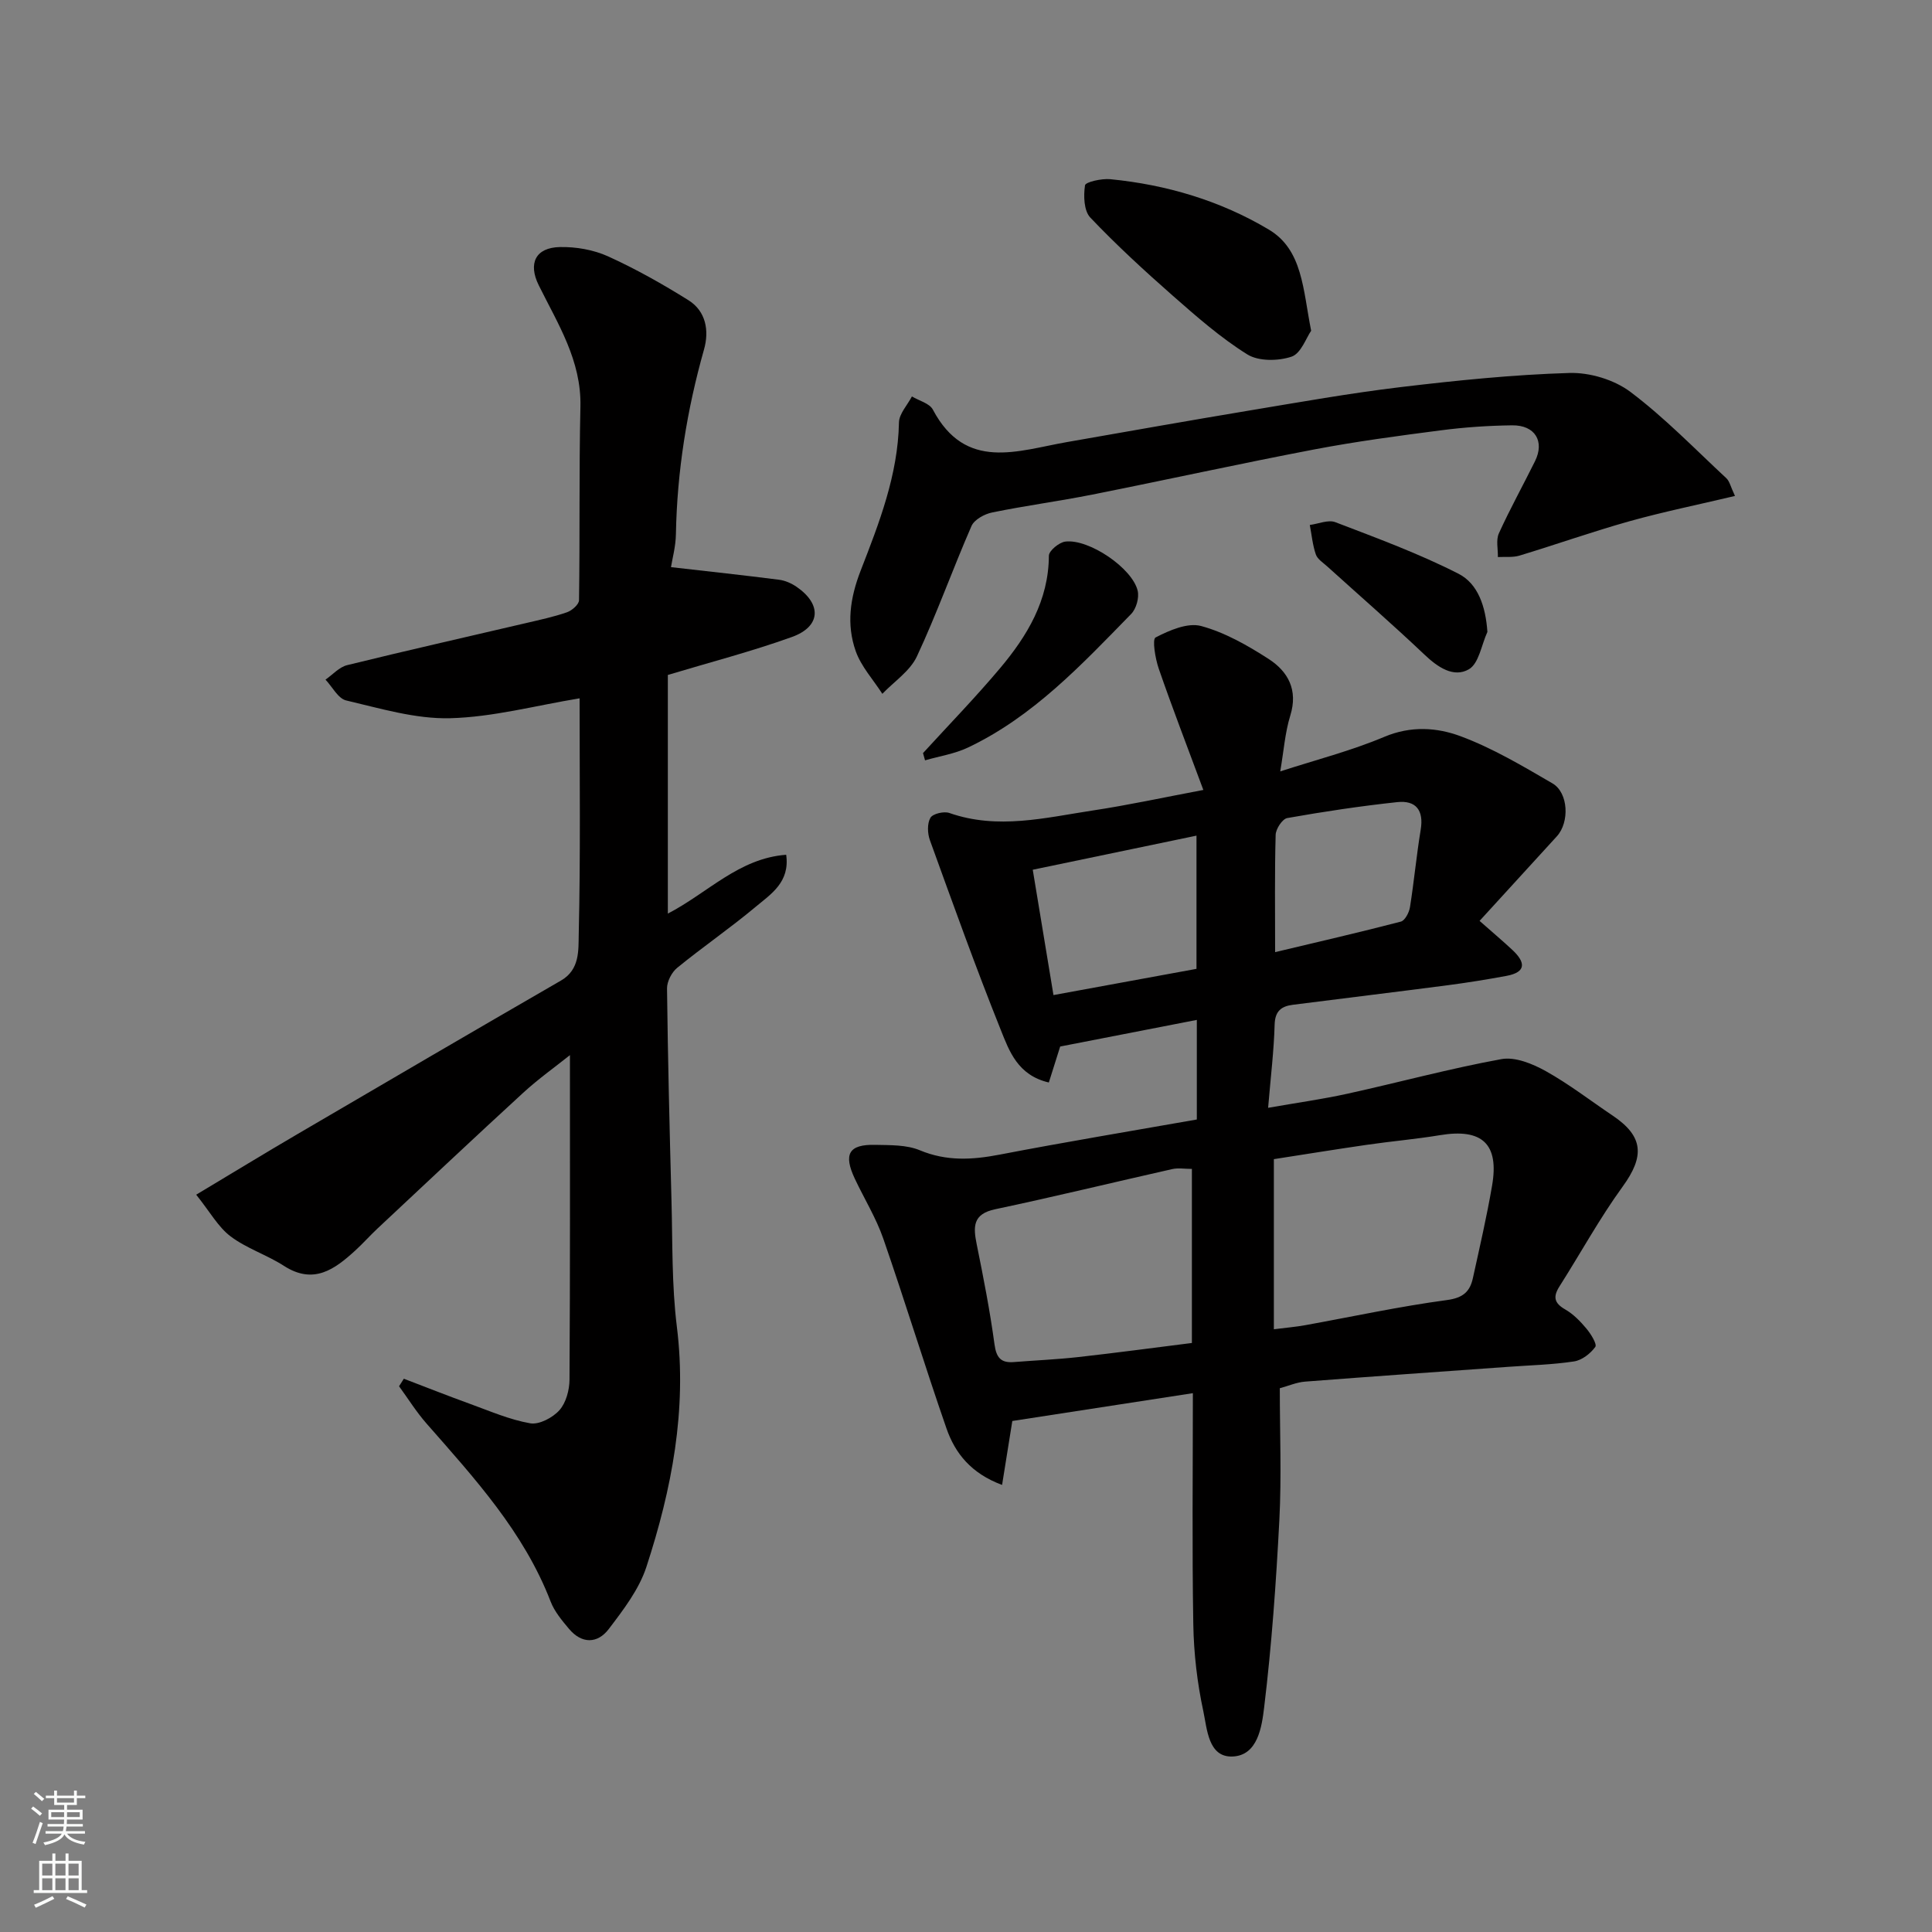 <svg enable-background="new 0 0 400 400" viewBox="0 0 400 400" xmlns="http://www.w3.org/2000/svg"><rect x="0" y="0" width="400" height="400" fill="#808080" stroke="none"/><g fill="#010000"><path d="m249.14 163.55c-3.33-8.98-6.43-16.99-9.23-25.1-.72-2.09-1.39-6.09-.66-6.47 2.86-1.48 6.63-3.12 9.43-2.37 4.92 1.33 9.61 4.01 13.96 6.81 4.03 2.6 6.15 6.42 4.5 11.73-1.09 3.53-1.35 7.31-2.08 11.56 7.37-2.39 14.68-4.26 21.56-7.16 5.49-2.31 10.89-1.95 15.81-.11 6.63 2.47 12.84 6.17 18.99 9.75 3.32 1.93 3.56 8.05.91 10.96-5.33 5.85-10.67 11.68-16 17.51 2.91 2.57 4.92 4.26 6.83 6.05 2.62 2.46 2.96 4.56-1.28 5.34-4 .74-8.02 1.39-12.05 1.92-10.71 1.4-21.44 2.69-32.16 4.06-2.35.3-3.69 1.27-3.77 4.09-.15 5.4-.81 10.78-1.35 17.24 6.05-1.06 11.29-1.79 16.43-2.92 10.64-2.34 21.17-5.21 31.87-7.16 2.84-.52 6.45.96 9.18 2.48 4.83 2.69 9.25 6.12 13.85 9.21 6.42 4.31 6.64 8.42 2.06 14.72-4.77 6.57-8.69 13.76-13.06 20.63-1.35 2.13-1.15 3.45 1.17 4.78 1.68.96 3.14 2.46 4.4 3.97.92 1.1 2.24 3.23 1.84 3.79-.99 1.38-2.78 2.77-4.42 3.01-4.55.69-9.18.79-13.78 1.13-13.96 1-27.93 1.97-41.89 3.05-1.72.13-3.4.87-5.23 1.37 0 9.26.37 18.26-.09 27.21-.67 12.98-1.59 25.96-3.15 38.85-.48 3.96-1.29 10.05-6.64 10.19-4.94.12-5.17-5.71-5.95-9.36-1.27-5.89-1.98-12-2.08-18.03-.27-15.61-.09-31.24-.09-47.84-12.84 1.98-25.06 3.86-37.38 5.76-.66 4.16-1.34 8.4-2.12 13.24-6.42-2.39-9.72-6.55-11.51-11.69-4.53-13.04-8.56-26.25-13.08-39.29-1.49-4.3-3.94-8.26-5.89-12.4-2.42-5.13-1.25-7.16 4.23-7.03 3.1.07 6.46-.03 9.22 1.12 5.54 2.31 10.87 1.99 16.54.9 13.56-2.61 27.19-4.87 40.81-7.27 0-7.1 0-13.73 0-20.62-9.59 1.87-18.96 3.69-28.29 5.51-.73 2.32-1.53 4.87-2.35 7.45-6.45-1.5-8.2-6.52-9.95-10.89-5.2-12.96-9.91-26.13-14.67-39.27-.51-1.41-.59-3.44.1-4.64.48-.85 2.81-1.4 3.93-1 10 3.5 19.85.98 29.7-.52 7.25-1.09 14.4-2.65 22.88-4.25zm14.6 111.66c2.69-.34 4.6-.5 6.47-.84 9.79-1.77 19.53-3.89 29.38-5.21 3.35-.45 4.75-1.76 5.36-4.56 1.4-6.36 2.87-12.72 3.97-19.13 1.49-8.65-2.07-11.89-10.76-10.45-5 .83-10.07 1.26-15.09 1.99-6.7.97-13.38 2.06-19.33 2.98zm-16.97 2.84c0-12.39 0-24 0-36.04-1.51 0-2.85-.24-4.08.04-12.22 2.75-24.39 5.72-36.64 8.31-4.7.99-4.56 3.65-3.83 7.28 1.39 6.86 2.74 13.75 3.68 20.69.38 2.79 1.35 3.89 4.03 3.67 4.43-.35 8.88-.54 13.29-1.03 7.8-.87 15.57-1.92 23.55-2.92zm-32.95-97.98c1.54 9.31 2.92 17.66 4.29 25.95 10.52-1.93 20.06-3.68 29.61-5.43 0-9.25 0-18.29 0-27.58-11.39 2.37-22.46 4.68-33.9 7.06zm50.18 17.06c9.01-2.15 17.55-4.11 26.03-6.32.85-.22 1.72-1.89 1.89-2.99.85-5.33 1.34-10.71 2.22-16.03.67-4.04-.99-6.13-4.85-5.72-7.63.82-15.22 1.96-22.78 3.3-1.01.18-2.37 2.25-2.4 3.48-.22 7.81-.11 15.63-.11 24.28z"/><path d="m138.92 117.42c8.01.92 15.21 1.69 22.38 2.61 1.25.16 2.55.73 3.6 1.45 5.29 3.62 5.06 8.24-.94 10.4-8.37 3.01-17.02 5.25-25.69 7.86v49.41c8.27-4.28 14.7-11.45 24.5-12.18.81 5.69-3.18 8.15-6.31 10.77-5.26 4.4-10.94 8.3-16.25 12.63-1.14.93-2.12 2.83-2.11 4.27.17 14.6.53 29.19.92 43.79.24 8.77.04 17.61 1.12 26.28 2.13 17.19-1.06 33.61-6.31 49.7-1.52 4.65-4.76 8.88-7.79 12.86-2.33 3.07-5.61 3.11-8.25-.05-1.45-1.73-3-3.58-3.79-5.64-5.55-14.41-15.75-25.52-25.69-36.85-2.1-2.39-3.81-5.14-5.69-7.72.33-.52.66-1.04.99-1.56 4.56 1.74 9.1 3.54 13.68 5.2 4.12 1.49 8.22 3.29 12.49 4.03 1.86.32 4.66-1.17 6.04-2.71 1.37-1.54 2.08-4.18 2.09-6.35.14-22.26.09-44.51.09-67.17-3.01 2.41-6.53 4.91-9.68 7.8-10.12 9.28-20.12 18.71-30.15 28.09-1.58 1.48-3.02 3.11-4.62 4.57-4.29 3.92-8.64 7.12-14.77 3.17-3.53-2.28-7.73-3.6-11.05-6.11-2.58-1.95-4.26-5.07-7.11-8.62 7.63-4.57 14.27-8.63 20.99-12.56 18.16-10.63 36.32-21.26 54.54-31.78 3.94-2.27 3.59-6.35 3.67-9.53.38-16.31.18-32.63.18-48.9-9.12 1.5-17.94 3.89-26.82 4.12-7.15.18-14.41-2.02-21.51-3.68-1.67-.39-2.87-2.82-4.28-4.31 1.49-1.03 2.84-2.6 4.49-3 12.31-3.03 24.69-5.82 37.03-8.71 2.85-.67 5.73-1.28 8.49-2.24 1.03-.36 2.47-1.62 2.48-2.49.2-13.36-.01-26.72.29-40.08.22-9.55-4.67-17.13-8.63-25.13-2.24-4.53-.67-7.81 4.39-7.91 3.32-.07 6.94.56 9.95 1.92 5.75 2.61 11.3 5.74 16.66 9.09 3.65 2.29 4.31 6.34 3.22 10.19-3.54 12.52-5.58 25.23-5.82 38.25-.04 2.56-.75 5.1-1.02 6.82z"/><path d="m359.21 102.68c-7.71 1.83-14.83 3.28-21.82 5.23-7.66 2.15-15.17 4.81-22.79 7.12-1.39.42-2.98.22-4.48.3.04-1.64-.42-3.51.2-4.89 2.3-5.07 5.01-9.95 7.48-14.94 2.05-4.12.02-7.5-4.73-7.44-4.94.06-9.89.4-14.79 1.04-8.75 1.13-17.51 2.3-26.17 3.95-15.36 2.93-30.63 6.3-45.97 9.35-6.88 1.37-13.85 2.29-20.72 3.7-1.59.32-3.69 1.47-4.28 2.8-3.91 8.95-7.18 18.18-11.31 27.01-1.42 3.03-4.71 5.19-7.15 7.74-1.88-2.93-4.38-5.64-5.51-8.83-1.95-5.53-1.19-10.98 1.02-16.68 3.82-9.84 7.72-19.77 7.93-30.66.03-1.82 1.75-3.6 2.68-5.4 1.48.89 3.65 1.42 4.34 2.73 6.8 12.84 17.58 8.49 27.8 6.71 12.54-2.19 25.07-4.42 37.63-6.51 10.47-1.74 20.94-3.61 31.47-4.87 11.58-1.38 23.23-2.57 34.87-2.92 4.23-.13 9.29 1.39 12.65 3.92 7.1 5.34 13.34 11.81 19.87 17.88.67.63.87 1.74 1.78 3.66z"/><path d="m271.46 68.48c-1.01 1.43-2.09 4.69-4.05 5.36-2.76.93-6.83.99-9.16-.46-5.52-3.44-10.5-7.82-15.42-12.14-5.89-5.18-11.69-10.51-17.09-16.19-1.34-1.41-1.43-4.51-1.1-6.68.11-.7 3.45-1.44 5.23-1.27 11.66 1.14 22.82 4.46 32.82 10.43 7.04 4.19 7.06 12.41 8.77 20.95z"/><path d="m191.1 155.92c5.34-5.84 10.86-11.52 15.95-17.57 5.63-6.7 10.06-14.03 10.11-23.3.01-1.02 2.11-2.76 3.4-2.92 4.87-.61 13.86 5.48 14.98 10.16.35 1.45-.29 3.75-1.34 4.82-10.23 10.47-20.27 21.24-33.79 27.66-2.76 1.31-5.92 1.79-8.89 2.65-.14-.5-.28-1-.42-1.5z"/><path d="m307.95 130.83c-1.23 2.67-1.76 6.55-3.84 7.74-3.13 1.8-6.41-.4-9.15-3-6.58-6.24-13.42-12.19-20.15-18.28-.86-.78-2.04-1.51-2.38-2.5-.67-1.94-.86-4.06-1.25-6.1 1.78-.23 3.81-1.14 5.28-.58 8.61 3.3 17.32 6.5 25.51 10.68 4.03 2.06 5.62 6.75 5.98 12.04z"/></g><path d="m6.44 374.46.42-.45c.65.47 1.27.95 1.85 1.44l-.45.49c-.65-.56-1.25-1.06-1.82-1.48m.93 7.33-.63-.26c.55-1.36 1.05-2.8 1.52-4.33.19.1.38.19.59.27-.46 1.29-.95 2.73-1.48 4.32m-.38-10.38.44-.42c.43.34 1.01.82 1.74 1.44l-.49.49c-.53-.51-1.09-1.01-1.69-1.51m2.5.35h1.72v-1.04h.59v1.04h3.52v-1.04h.59v1.04h1.75v.53h-1.75v1.42h-2.03v.97h3.22v2.03h-3.24c0 .35-.01.66-.03.93h3.32v.53h-3.37c-.03.27-.08.58-.15.94h3.96v.53h-3.71c.67.92 1.93 1.48 3.79 1.68-.13.24-.23.44-.29.59-2.13-.38-3.48-1.08-4.04-2.12-.43.97-1.77 1.72-4.03 2.23-.09-.19-.2-.37-.33-.55 2.1-.42 3.37-1.03 3.81-1.83h-3.36v-.53h3.58c.08-.29.13-.61.16-.94h-3.33v-.53h3.39c.02-.27.04-.58.04-.93h-3.23v-2.03h3.25v-.97h-2.07v-1.42h-1.73zm1.12 3.44v1h2.65c.01-.3.02-.44.01-.4v-.25-.35zm1.19-2h3.52v-.91h-3.52zm4.71 2h-2.63v.59c0 .15-.01.28-.01.4h2.64z" fill="#fafbfa"/><path d="m13.56 383.74h.63v1.52h2.72v6.07h1.13v.6h-11.06v-.6h1.13v-6.07h2.73v-1.52h.63v1.52h2.1v-1.52zm-2.69 8.83.38.56c-1.24.63-2.53 1.25-3.85 1.85-.1-.21-.21-.42-.34-.63 1.36-.55 2.63-1.15 3.81-1.78m-2.13-4.27h2.1v-2.45h-2.1zm0 3.04h2.1v-2.46h-2.1zm2.72-3.04h2.1v-2.45h-2.1zm0 3.04h2.1v-2.46h-2.1zm6.07 3.6c-1.41-.71-2.7-1.3-3.86-1.78l.35-.56c1.45.62 2.75 1.19 3.88 1.72zm-1.25-9.09h-2.1v2.45h2.1zm-2.09 5.49h2.1v-2.46h-2.1z" fill="#fafbfa"/></svg>